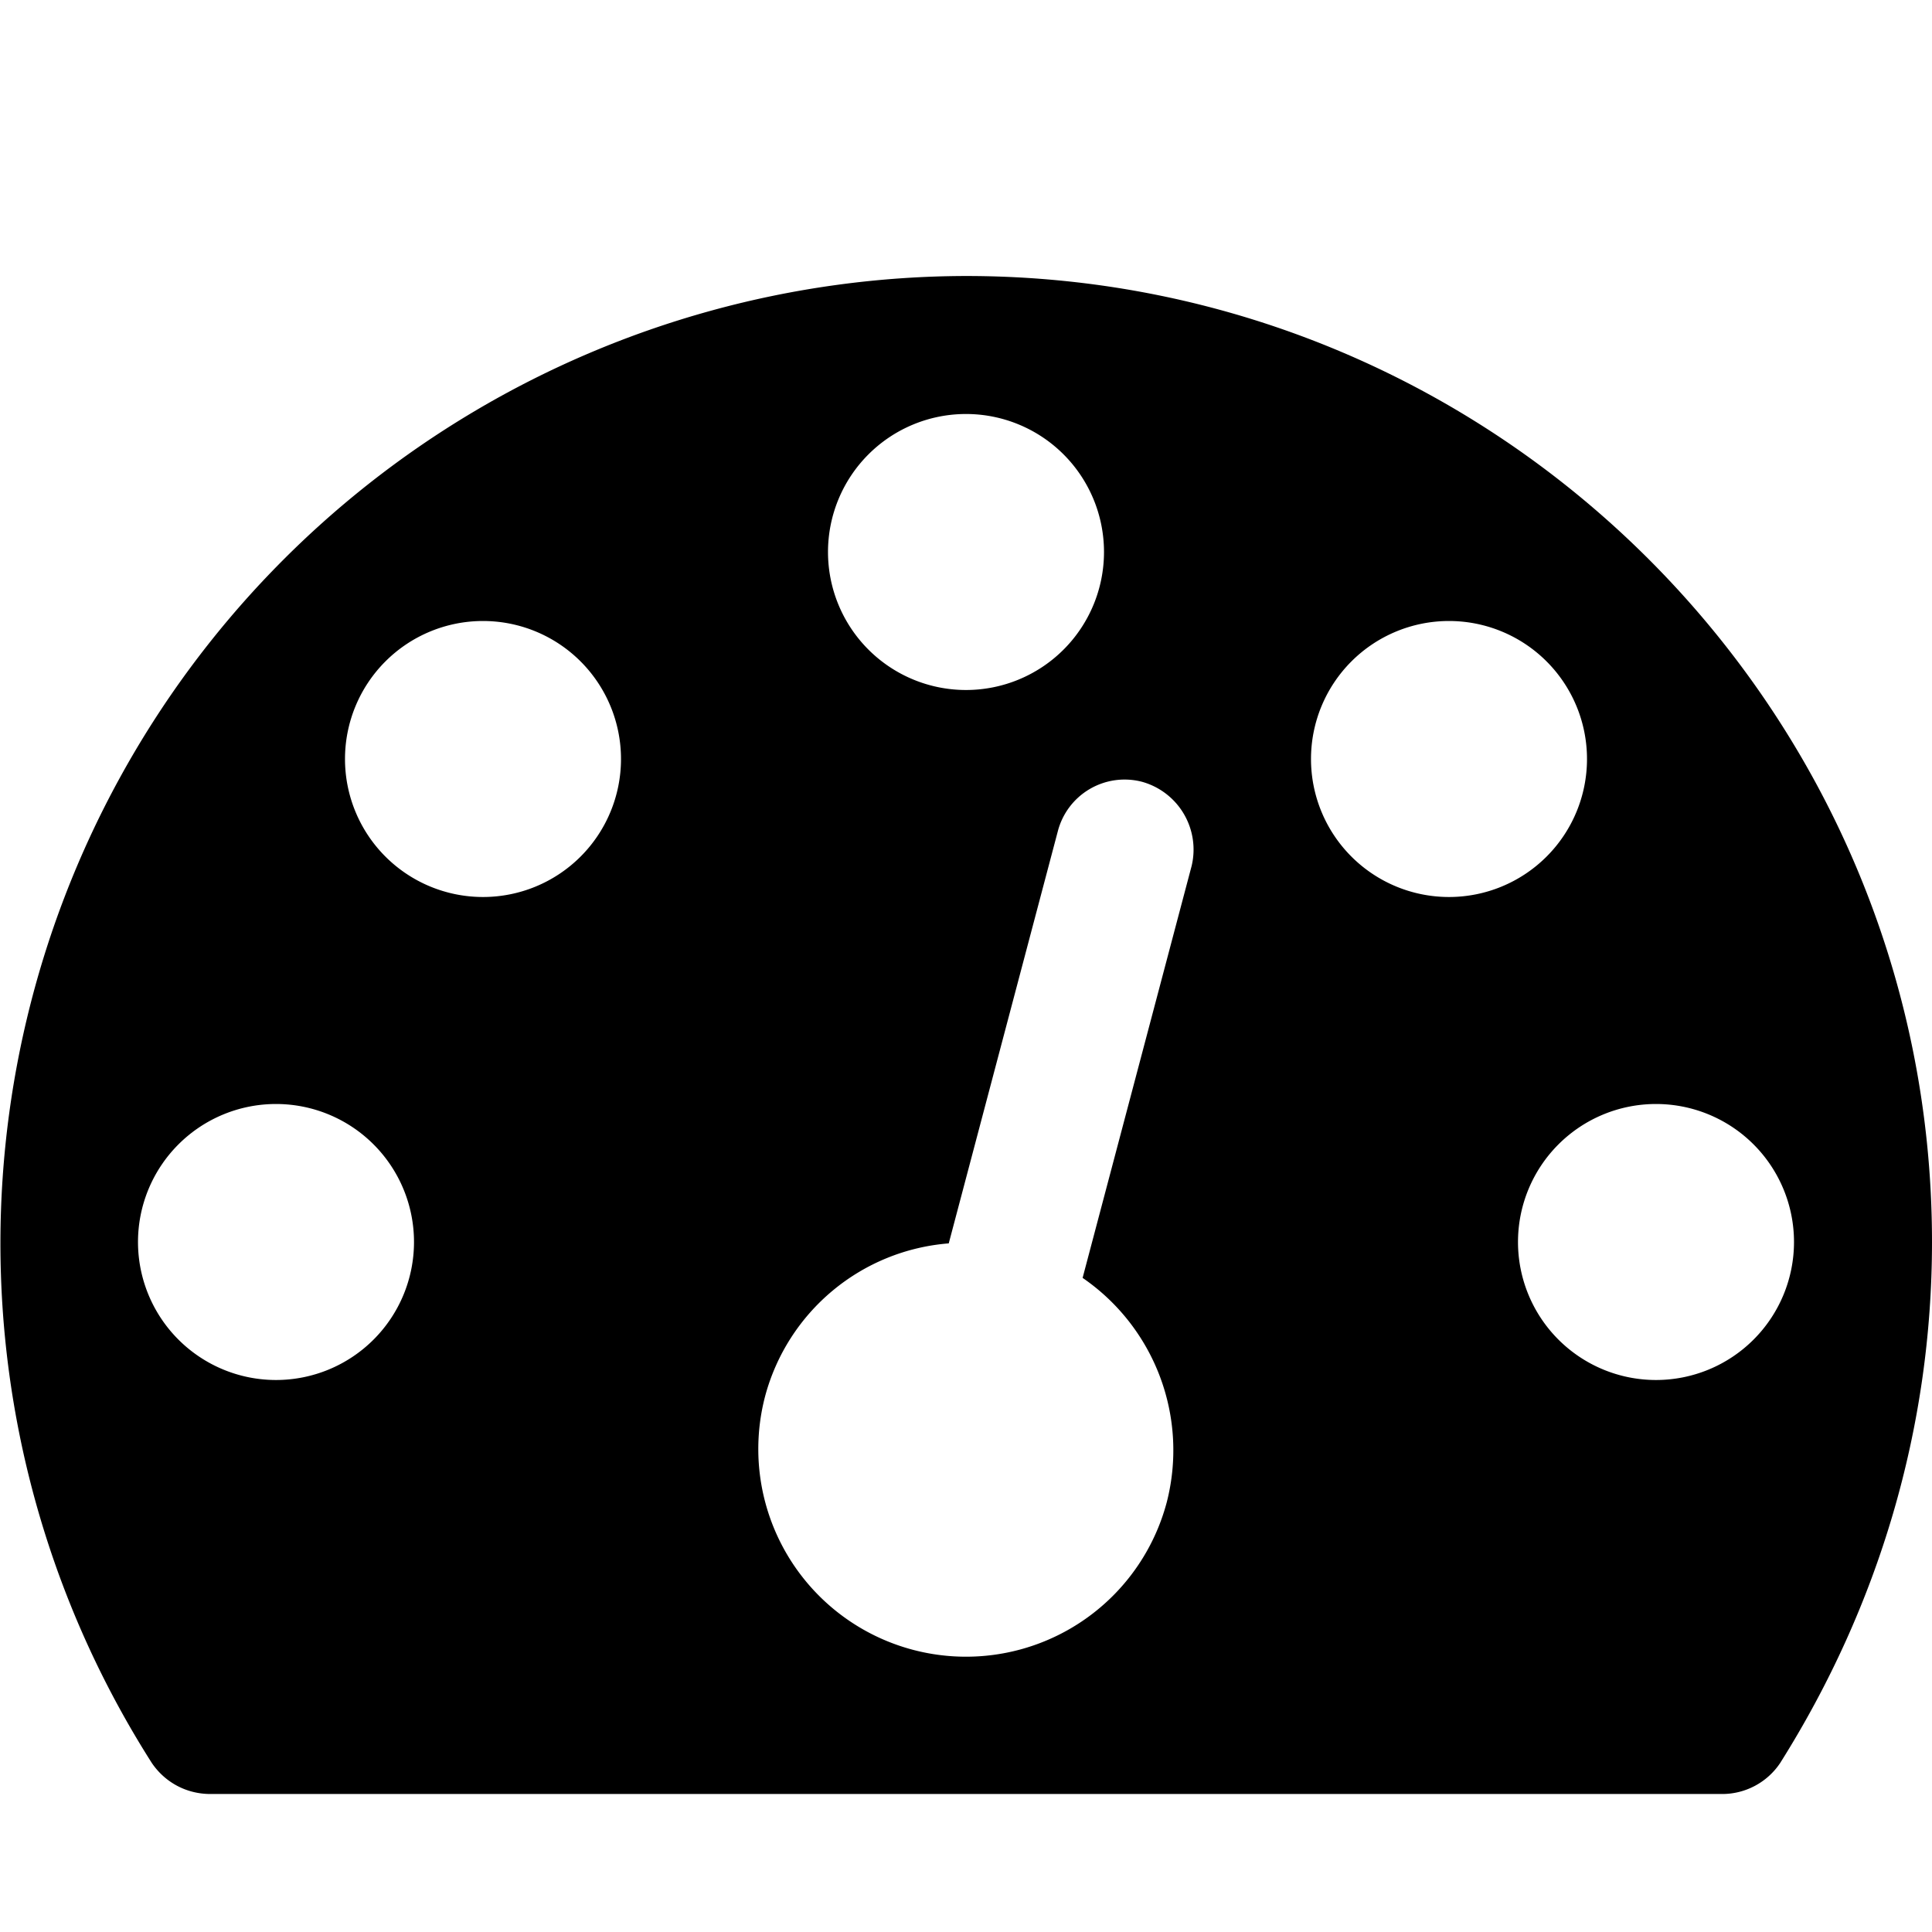 <svg xmlns="http://www.w3.org/2000/svg" viewBox="0 0 28 28" id="icon"><path d="M6 18a2 2 0 1 0-4 0 2 2 0 0 0 4 0zm3-7a2 2 0 1 0-4 0 2 2 0 0 0 4 0zm6.69 7.52 1.58-5.97a1.02 1.02 0 0 0-.72-1.22 1 1 0 0 0-1.22.72l-1.58 5.97a3 3 0 0 0-2.66 2.21 3.01 3.01 0 0 0 2.14 3.68 3.01 3.01 0 0 0 3.68-2.14 3.03 3.03 0 0 0-1.22-3.25zM26 18a2 2 0 1 0-4 0 2 2 0 0 0 4 0zM16 8a2 2 0 1 0-4 0 2 2 0 0 0 4 0zm7 3a2 2 0 1 0-4 0 2 2 0 0 0 4 0zm5 7c0 2.69-.77 5.28-2.2 7.55a1.01 1.01 0 0 1-.85.45H3.05c-.35 0-.66-.17-.85-.45A14.02 14.02 0 0 1 14 4c7.72 0 14 6.28 14 14z"/></svg>